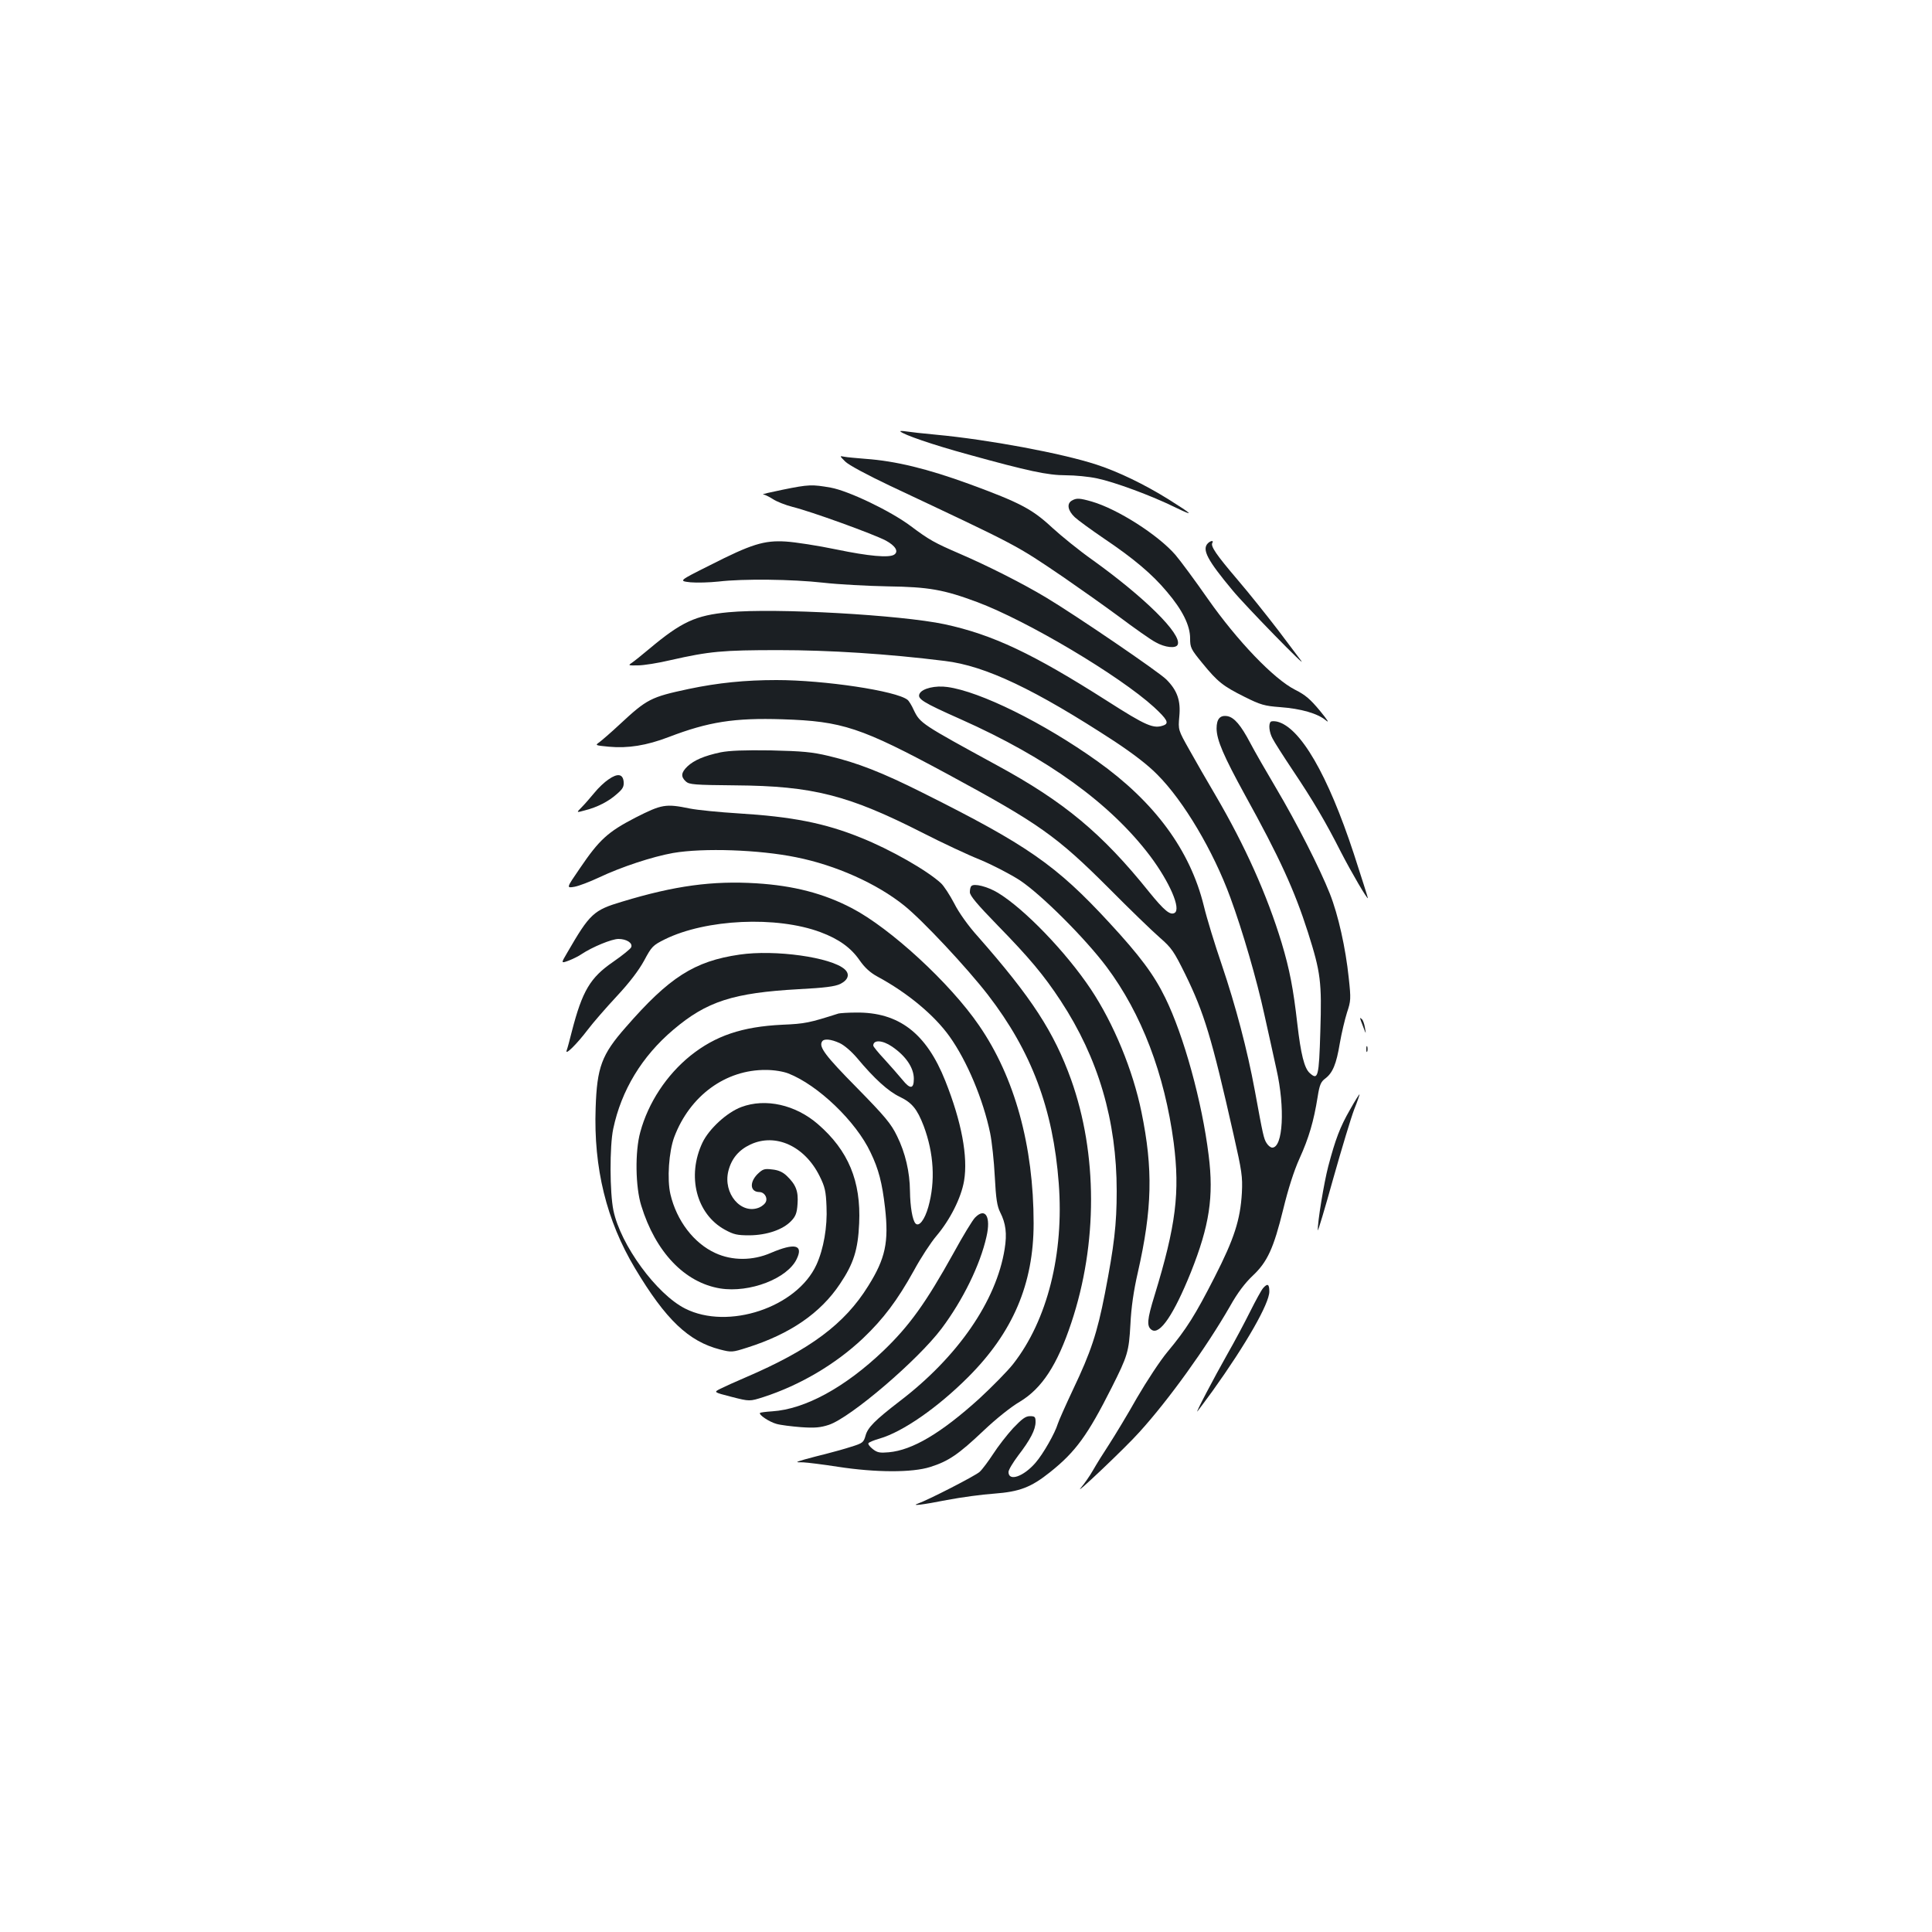 <?xml version="1.0" standalone="no"?>
<!DOCTYPE svg PUBLIC "-//W3C//DTD SVG 20010904//EN"
 "http://www.w3.org/TR/2001/REC-SVG-20010904/DTD/svg10.dtd">
<svg version="1.0" xmlns="http://www.w3.org/2000/svg"
 width="1000pt" height="1000pt" viewBox="0 0 1000 1000"
 preserveAspectRatio="xMidYMid meet">
<g transform="translate(0,1000) scale(0.1,-0.1)"
fill="#1b1f23" stroke="none">
<path d="M4660 7767 c17 -17 164 -68 350 -119 311 -86 412 -108 508 -108 46 0
118 -7 160 -16 91 -19 281 -89 407 -151 101 -49 90 -37 -36 42 -127 79 -260
143 -373 180 -180 59 -562 130 -831 155 -66 6 -136 14 -155 17 -19 3 -33 3
-30 0z"/>
<path d="M4375 7611 c18 -18 111 -68 233 -126 671 -316 645 -302 897 -473 77
-53 206 -144 286 -203 80 -60 165 -120 190 -133 49 -28 107 -34 115 -12 21 54
-171 244 -443 439 -68 48 -160 123 -206 165 -104 97 -167 130 -428 226 -219
80 -384 120 -539 131 -47 4 -96 8 -110 11 -25 5 -25 5 5 -25z"/>
<path d="M4050 7465 c-63 -13 -108 -23 -100 -24 9 -1 31 -12 50 -24 19 -13 65
-31 103 -41 92 -22 420 -141 482 -174 50 -27 68 -57 43 -73 -27 -17 -130 -8
-299 27 -96 20 -213 38 -261 41 -113 7 -178 -13 -394 -123 -162 -81 -162 -81
-100 -88 33 -3 99 -1 146 4 127 15 380 12 541 -6 79 -9 230 -17 334 -19 213
-3 290 -17 462 -81 260 -97 737 -381 916 -544 68 -63 79 -83 51 -94 -53 -20
-90 -4 -295 127 -383 244 -590 342 -840 396 -226 48 -875 85 -1119 62 -169
-16 -242 -49 -410 -190 -37 -31 -78 -64 -90 -72 -20 -13 -18 -14 32 -13 29 0
105 12 168 27 203 46 269 52 560 52 262 0 563 -19 860 -56 211 -25 468 -148
880 -417 95 -63 171 -121 220 -171 137 -137 290 -396 378 -636 64 -174 137
-426 176 -605 20 -91 49 -219 63 -285 45 -199 34 -405 -22 -405 -8 0 -21 10
-29 23 -15 23 -19 43 -61 272 -39 211 -99 438 -171 651 -36 105 -78 242 -93
305 -71 289 -255 538 -551 749 -279 199 -607 361 -776 384 -62 9 -130 -7 -144
-34 -14 -27 15 -45 213 -133 449 -200 775 -436 981 -709 100 -134 160 -272
126 -293 -23 -14 -54 12 -132 108 -243 303 -440 467 -788 656 -390 213 -397
217 -430 285 -11 25 -26 49 -33 54 -58 46 -430 102 -678 102 -161 0 -302 -14
-454 -46 -197 -42 -216 -52 -357 -183 -46 -43 -94 -84 -106 -93 -23 -16 -21
-16 50 -23 98 -9 194 6 309 50 206 79 340 100 589 92 310 -10 405 -41 855
-284 473 -256 563 -319 836 -592 107 -108 225 -222 262 -254 62 -54 73 -71
132 -190 98 -201 136 -325 250 -830 43 -190 47 -217 43 -300 -8 -141 -40 -239
-141 -437 -100 -196 -145 -268 -244 -387 -37 -44 -108 -152 -158 -238 -49 -87
-114 -194 -143 -239 -29 -44 -67 -105 -84 -135 -17 -30 -45 -70 -62 -90 -52
-61 233 209 302 287 154 170 346 438 468 650 39 70 78 121 117 158 77 72 109
142 159 345 25 103 55 198 84 262 49 108 74 194 94 319 10 64 17 79 40 96 38
29 57 74 75 183 9 52 26 123 37 158 20 60 21 70 9 180 -16 153 -54 325 -98
436 -52 131 -171 365 -277 544 -51 86 -112 192 -135 236 -48 91 -82 131 -117
138 -39 7 -57 -14 -57 -64 1 -61 37 -143 147 -344 178 -322 256 -492 326 -711
66 -208 72 -256 64 -512 -7 -238 -12 -255 -55 -216 -28 25 -46 98 -64 254 -21
184 -40 282 -81 419 -76 250 -190 504 -341 762 -44 74 -105 181 -137 238 -58
103 -58 103 -52 172 8 82 -10 135 -67 192 -40 40 -467 331 -622 424 -118 71
-297 162 -450 228 -127 55 -155 70 -251 142 -104 78 -321 182 -414 199 -97 17
-113 17 -250 -11z"/>
<path d="M5548 7409 c-28 -16 -21 -52 15 -86 17 -16 86 -66 152 -111 153 -103
249 -184 325 -275 81 -95 120 -175 120 -241 0 -48 4 -56 63 -128 80 -98 107
-119 219 -175 82 -41 103 -47 183 -53 110 -8 195 -33 237 -68 21 -17 10 0 -30
49 -50 60 -75 82 -129 109 -110 56 -298 252 -451 470 -67 96 -143 199 -169
229 -90 103 -298 236 -432 275 -63 18 -79 19 -103 5z"/>
<path d="M6252 7188 c-32 -32 -3 -87 128 -244 64 -78 397 -419 354 -363 -6 8
-58 77 -116 154 -59 77 -154 196 -213 265 -110 129 -140 173 -130 190 9 14 -9
12 -23 -2z"/>
<path d="M6577 6264 c-12 -12 -8 -54 10 -87 9 -18 55 -90 103 -162 106 -158
172 -270 250 -424 55 -107 140 -252 140 -239 0 3 -33 107 -73 230 -135 410
-277 654 -397 683 -14 3 -29 3 -33 -1z"/>
<path d="M3730 6106 c-85 -18 -138 -41 -172 -73 -33 -32 -35 -53 -8 -78 18
-16 44 -18 257 -20 399 -3 584 -50 971 -247 98 -50 230 -112 295 -138 65 -27
157 -75 205 -106 112 -74 340 -302 450 -449 181 -242 300 -555 347 -909 33
-258 12 -428 -99 -791 -39 -126 -42 -161 -14 -179 42 -26 114 81 202 299 96
241 119 391 92 605 -34 277 -129 621 -225 816 -58 119 -131 217 -290 389 -275
298 -424 401 -966 672 -209 105 -338 155 -485 190 -88 21 -136 25 -300 29
-139 2 -214 -1 -260 -10z"/>
<path d="M3150 5966 c-20 -13 -53 -44 -73 -69 -21 -25 -50 -59 -66 -75 -29
-29 -29 -29 18 -16 63 16 122 46 166 86 29 25 35 37 33 62 -4 40 -31 45 -78
12z"/>
<path d="M3289 5768 c-143 -74 -187 -114 -288 -263 -70 -102 -70 -102 -28 -95
23 4 80 26 127 48 116 55 277 108 384 127 157 27 445 17 636 -22 206 -41 418
-136 560 -250 96 -77 325 -322 434 -463 225 -292 337 -590 366 -974 28 -365
-59 -710 -236 -936 -29 -37 -109 -118 -176 -180 -197 -178 -345 -266 -468
-277 -46 -4 -59 -2 -83 17 -15 12 -25 25 -22 30 3 5 29 16 58 24 120 35 300
160 458 318 232 232 339 483 339 796 0 401 -98 757 -283 1025 -150 219 -458
502 -657 606 -147 77 -303 117 -495 129 -226 14 -422 -12 -695 -95 -148 -44
-167 -62 -284 -264 -33 -56 -33 -56 8 -41 23 9 53 24 67 34 54 36 155 78 190
78 42 0 75 -21 66 -43 -3 -8 -45 -42 -94 -76 -118 -81 -159 -150 -213 -359
-11 -44 -23 -89 -27 -99 -10 -29 52 32 109 107 27 36 95 114 150 173 67 72
114 134 142 185 39 73 45 79 107 110 213 105 579 122 806 37 94 -35 157 -80
202 -145 27 -39 56 -65 93 -85 154 -83 294 -199 373 -310 90 -126 174 -326
210 -500 9 -44 20 -145 24 -225 6 -116 12 -153 28 -185 29 -57 36 -110 23
-190 -43 -269 -243 -559 -545 -789 -126 -97 -164 -135 -175 -177 -10 -35 -15
-39 -73 -57 -34 -11 -91 -27 -127 -36 -36 -9 -87 -22 -115 -30 -50 -15 -50
-15 -8 -15 22 -1 103 -11 180 -23 195 -30 384 -31 478 -1 95 30 146 65 276
188 64 61 143 124 188 150 114 69 193 189 266 408 137 410 136 875 -1 1259
-89 247 -204 424 -481 739 -50 55 -100 125 -124 173 -23 44 -54 91 -68 104
-71 66 -262 175 -415 236 -187 76 -357 109 -635 126 -97 6 -209 17 -250 25
-126 26 -146 22 -282 -47z"/>
<path d="M5028 5414 c-5 -4 -8 -18 -8 -32 0 -18 38 -63 143 -171 164 -168 239
-257 327 -391 195 -297 290 -620 290 -985 0 -173 -13 -282 -61 -530 -40 -205
-73 -304 -164 -495 -40 -85 -76 -166 -80 -180 -14 -47 -75 -155 -115 -201 -62
-72 -140 -99 -140 -48 0 11 23 49 50 85 63 82 90 134 90 174 0 26 -3 30 -29
30 -23 0 -41 -14 -87 -62 -32 -35 -78 -94 -103 -133 -25 -38 -56 -80 -70 -93
-21 -20 -267 -146 -321 -165 -37 -13 25 -6 151 19 74 14 184 29 245 33 131 10
190 32 289 111 133 106 195 192 319 438 83 165 89 185 97 327 4 87 17 176 38
267 75 330 80 537 19 833 -44 215 -143 456 -262 635 -129 193 -344 416 -481
499 -53 32 -123 50 -137 35z"/>
<path d="M3828 5059 c-234 -34 -364 -117 -590 -377 -124 -141 -148 -206 -155
-417 -11 -310 56 -583 204 -830 159 -266 277 -378 440 -420 59 -15 63 -15 141
10 221 70 379 178 480 330 70 104 93 176 99 313 10 218 -56 377 -213 513 -116
101 -272 136 -397 89 -75 -28 -167 -113 -201 -184 -82 -173 -32 -370 116 -451
46 -25 63 -29 128 -29 89 1 172 29 215 74 23 24 30 41 33 88 5 66 -8 100 -56
146 -21 20 -44 30 -76 33 -40 5 -48 2 -76 -25 -42 -43 -37 -92 11 -92 23 0 42
-26 34 -48 -3 -11 -19 -25 -35 -32 -94 -39 -189 73 -160 189 16 64 54 109 114
137 130 61 281 -8 358 -163 28 -56 33 -79 36 -158 5 -105 -15 -220 -52 -301
-101 -221 -457 -340 -680 -227 -148 75 -334 329 -371 508 -19 92 -20 332 -1
422 42 200 149 376 311 513 173 147 310 191 649 210 135 7 188 14 215 27 42
21 51 51 23 76 -69 62 -360 103 -544 76z"/>
<path d="M4340 4754 c-151 -48 -172 -53 -291 -58 -208 -10 -346 -57 -475 -160
-124 -100 -219 -244 -260 -396 -28 -101 -25 -284 5 -380 74 -241 225 -399 409
-429 152 -24 348 51 396 153 35 73 -10 84 -134 31 -94 -41 -200 -41 -287 -1
-112 51 -201 168 -233 305 -18 77 -8 221 20 296 81 214 266 349 475 347 42 0
89 -8 115 -18 154 -60 351 -249 426 -409 42 -87 60 -157 75 -287 20 -177 2
-262 -87 -404 -122 -197 -301 -330 -634 -473 -52 -22 -111 -49 -131 -59 -36
-18 -36 -18 57 -42 94 -24 94 -24 166 -1 188 61 372 169 515 304 106 101 178
197 263 350 35 65 88 146 117 180 71 84 128 197 143 285 21 125 -13 306 -97
517 -98 247 -241 357 -463 354 -41 0 -82 -3 -90 -5z m6 -153 c24 -11 61 -43
90 -77 89 -107 162 -173 221 -201 64 -31 90 -63 124 -151 53 -142 61 -287 24
-419 -19 -67 -48 -104 -66 -86 -16 16 -28 87 -29 168 -1 99 -24 198 -67 285
-31 64 -61 100 -209 251 -162 164 -197 211 -179 238 9 16 45 13 91 -8z m271
-18 c72 -49 113 -110 113 -167 0 -53 -19 -55 -59 -5 -20 24 -62 72 -93 106
-32 34 -58 66 -58 71 0 31 47 29 97 -5z"/>
<path d="M7040 4730 c0 -3 7 -23 16 -45 15 -40 15 -40 9 -5 -3 19 -10 39 -15
44 -6 6 -10 8 -10 6z"/>
<path d="M7072 4570 c0 -14 2 -19 5 -12 2 6 2 18 0 25 -3 6 -5 1 -5 -13z"/>
<path d="M6988 4257 c-52 -90 -76 -154 -113 -294 -22 -84 -56 -290 -54 -331 0
-9 36 110 79 265 44 156 93 318 109 360 17 42 29 78 28 79 -1 2 -24 -34 -49
-79z"/>
<path d="M5047 3698 c-13 -13 -63 -95 -111 -183 -145 -261 -229 -377 -363
-506 -199 -190 -406 -303 -576 -314 -33 -2 -61 -6 -63 -8 -9 -9 48 -47 85 -57
20 -6 77 -13 127 -17 72 -5 101 -2 144 12 112 37 460 334 584 499 110 147 199
328 232 475 24 104 -6 153 -59 99z"/>
<path d="M6538 3333 c-9 -10 -39 -65 -68 -123 -29 -58 -80 -154 -115 -215 -74
-131 -170 -314 -157 -300 5 6 40 53 78 105 174 243 294 453 294 515 0 39 -9
44 -32 18z"/>
</g>
</svg>
